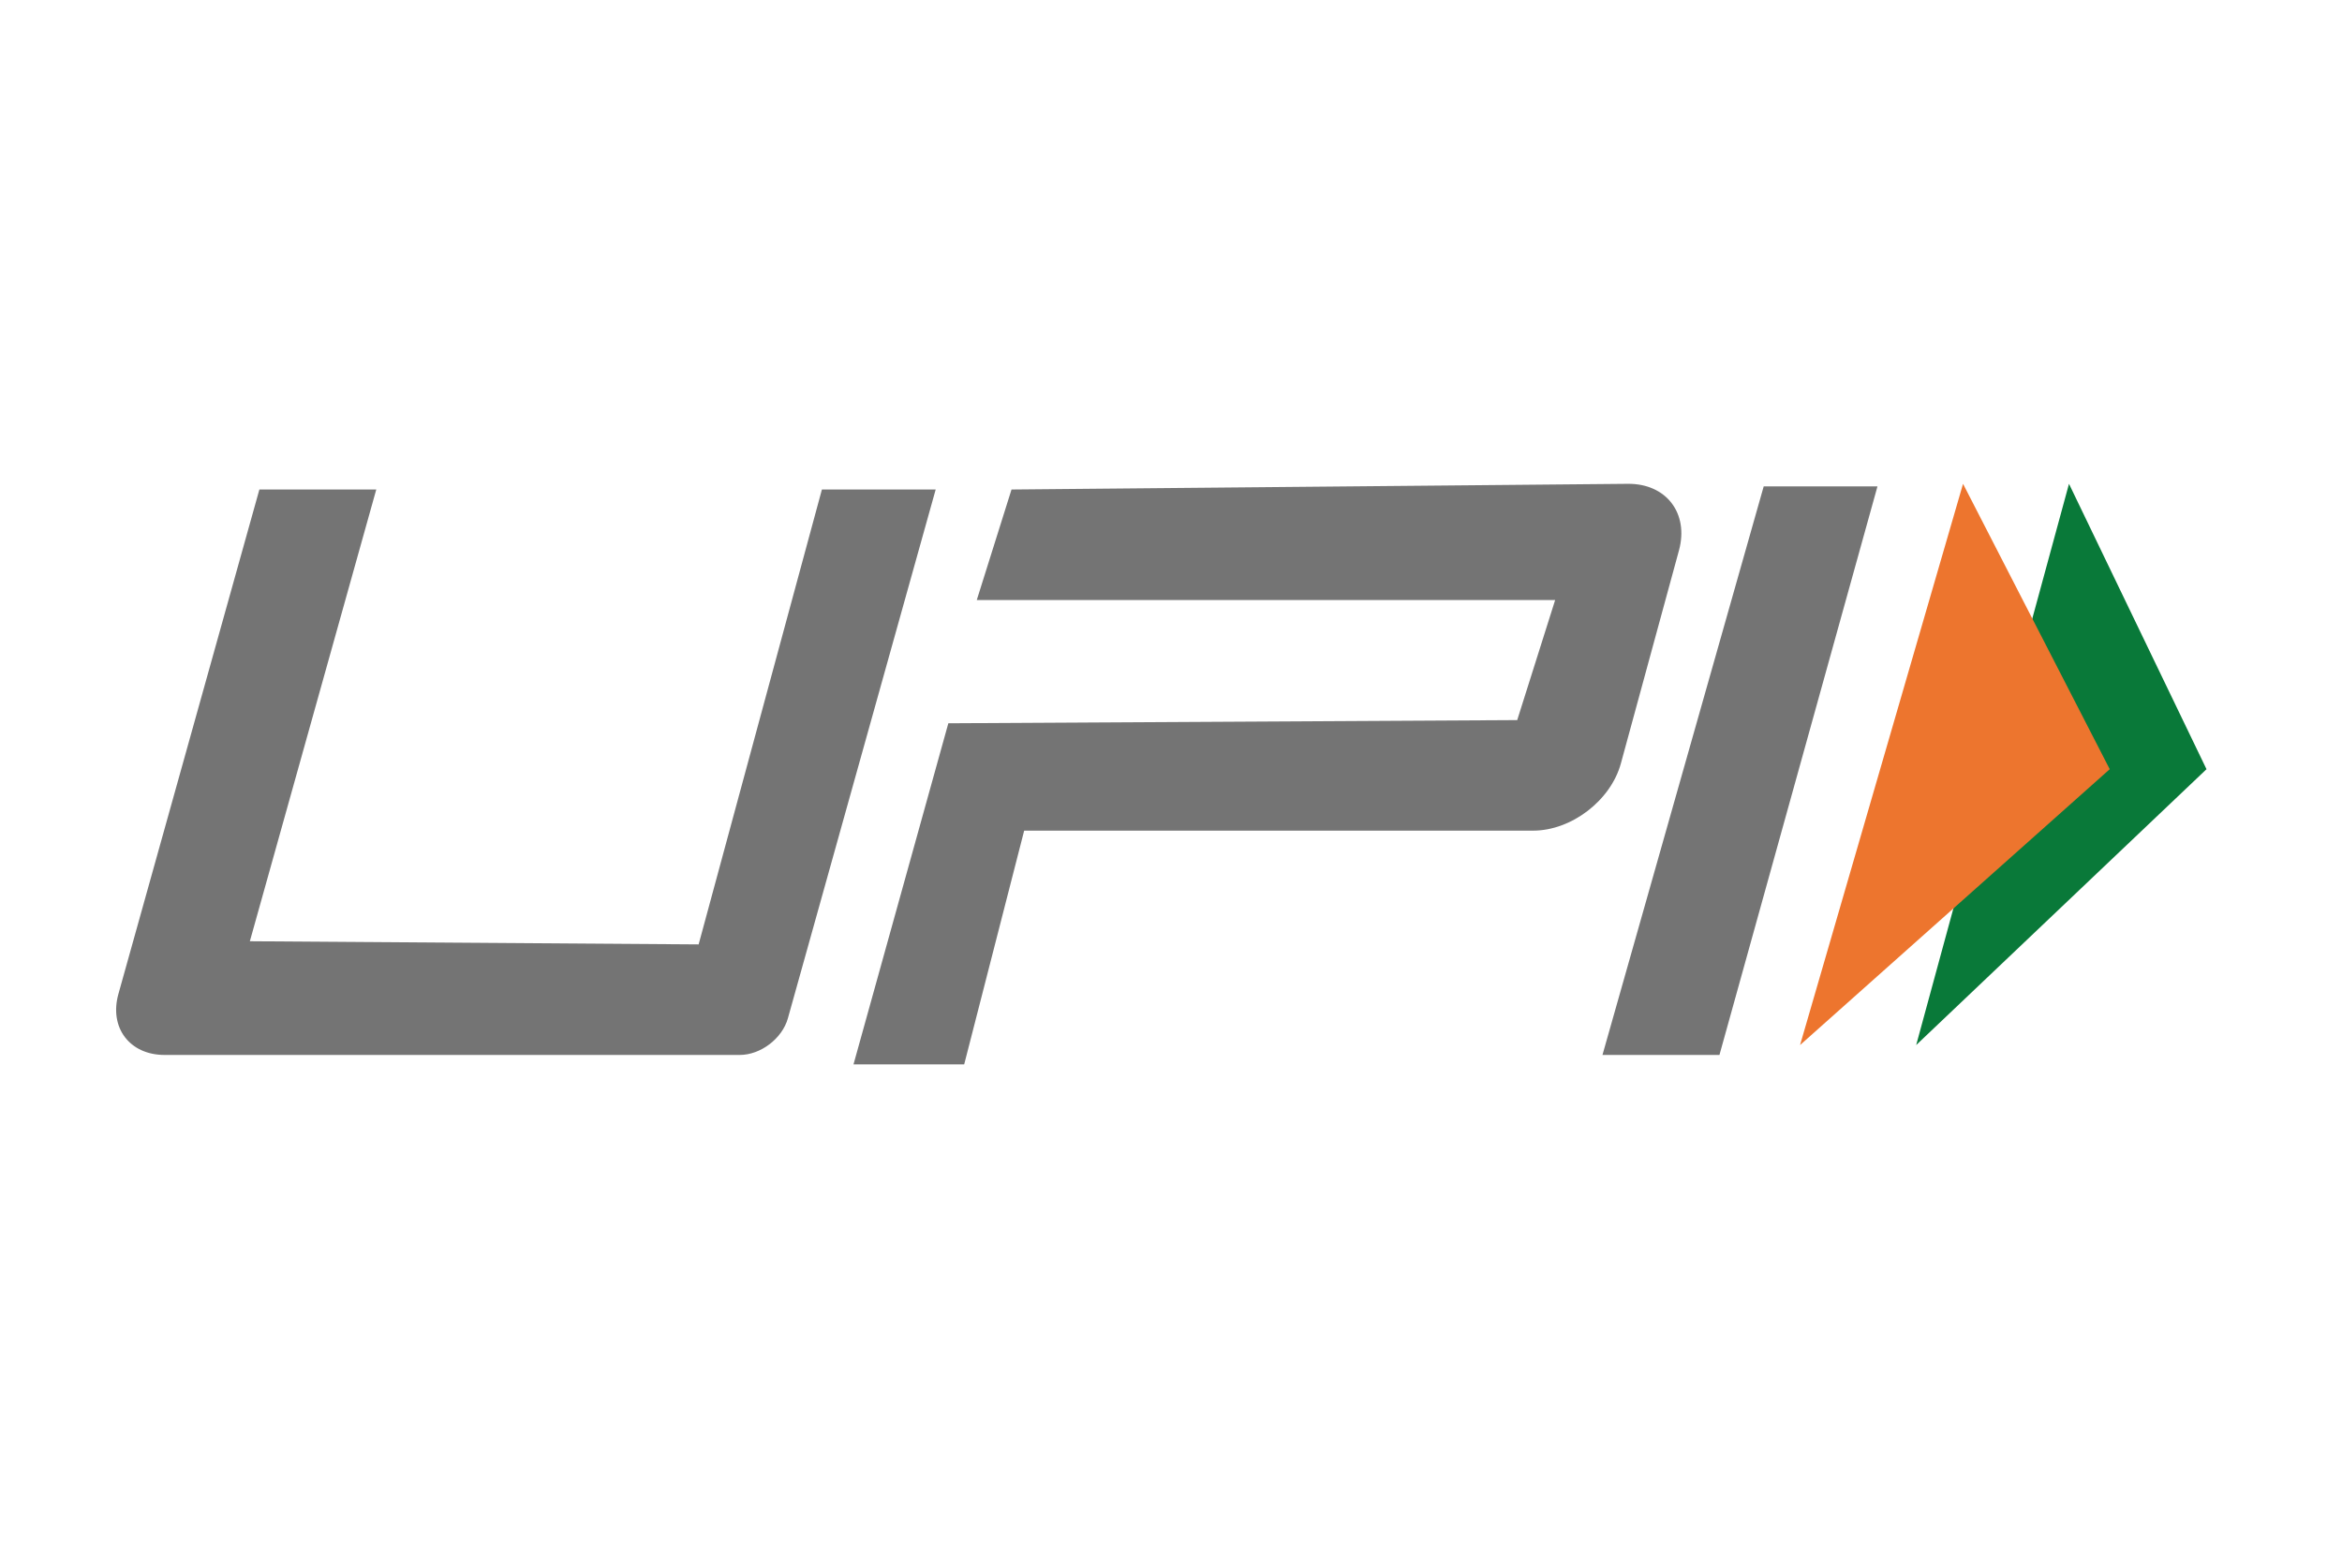 <svg width="121" height="81" viewBox="0 0 121 81" fill="none" xmlns="http://www.w3.org/2000/svg">
<path fill-rule="evenodd" clip-rule="evenodd" d="M99 54L114 39.746L106.895 25L99 54Z" fill="#097939"/>
<path fill-rule="evenodd" clip-rule="evenodd" d="M93 54L109 39.746L101.421 25L93 54Z" fill="#ED752E"/>
<path fill-rule="evenodd" clip-rule="evenodd" d="M19.44 25.295L12.909 48.636L36.095 48.799L42.464 25.295H48.342L40.706 52.62C40.413 53.663 39.3 54.511 38.22 54.511H8.501C6.698 54.511 5.631 53.098 6.118 51.359L13.401 25.295H19.44ZM91.122 25.132H97L88.836 54.511H82.792L91.122 25.132ZM48.996 37.373L78.387 37.209L80.347 31.006H50.465L52.26 25.294L84.103 25C86.086 24.982 87.266 26.522 86.744 28.442L83.744 39.446C83.221 41.366 81.188 42.921 79.206 42.921H52.914L49.815 55H44.096L48.996 37.373Z" fill="#747474"/>
</svg>
